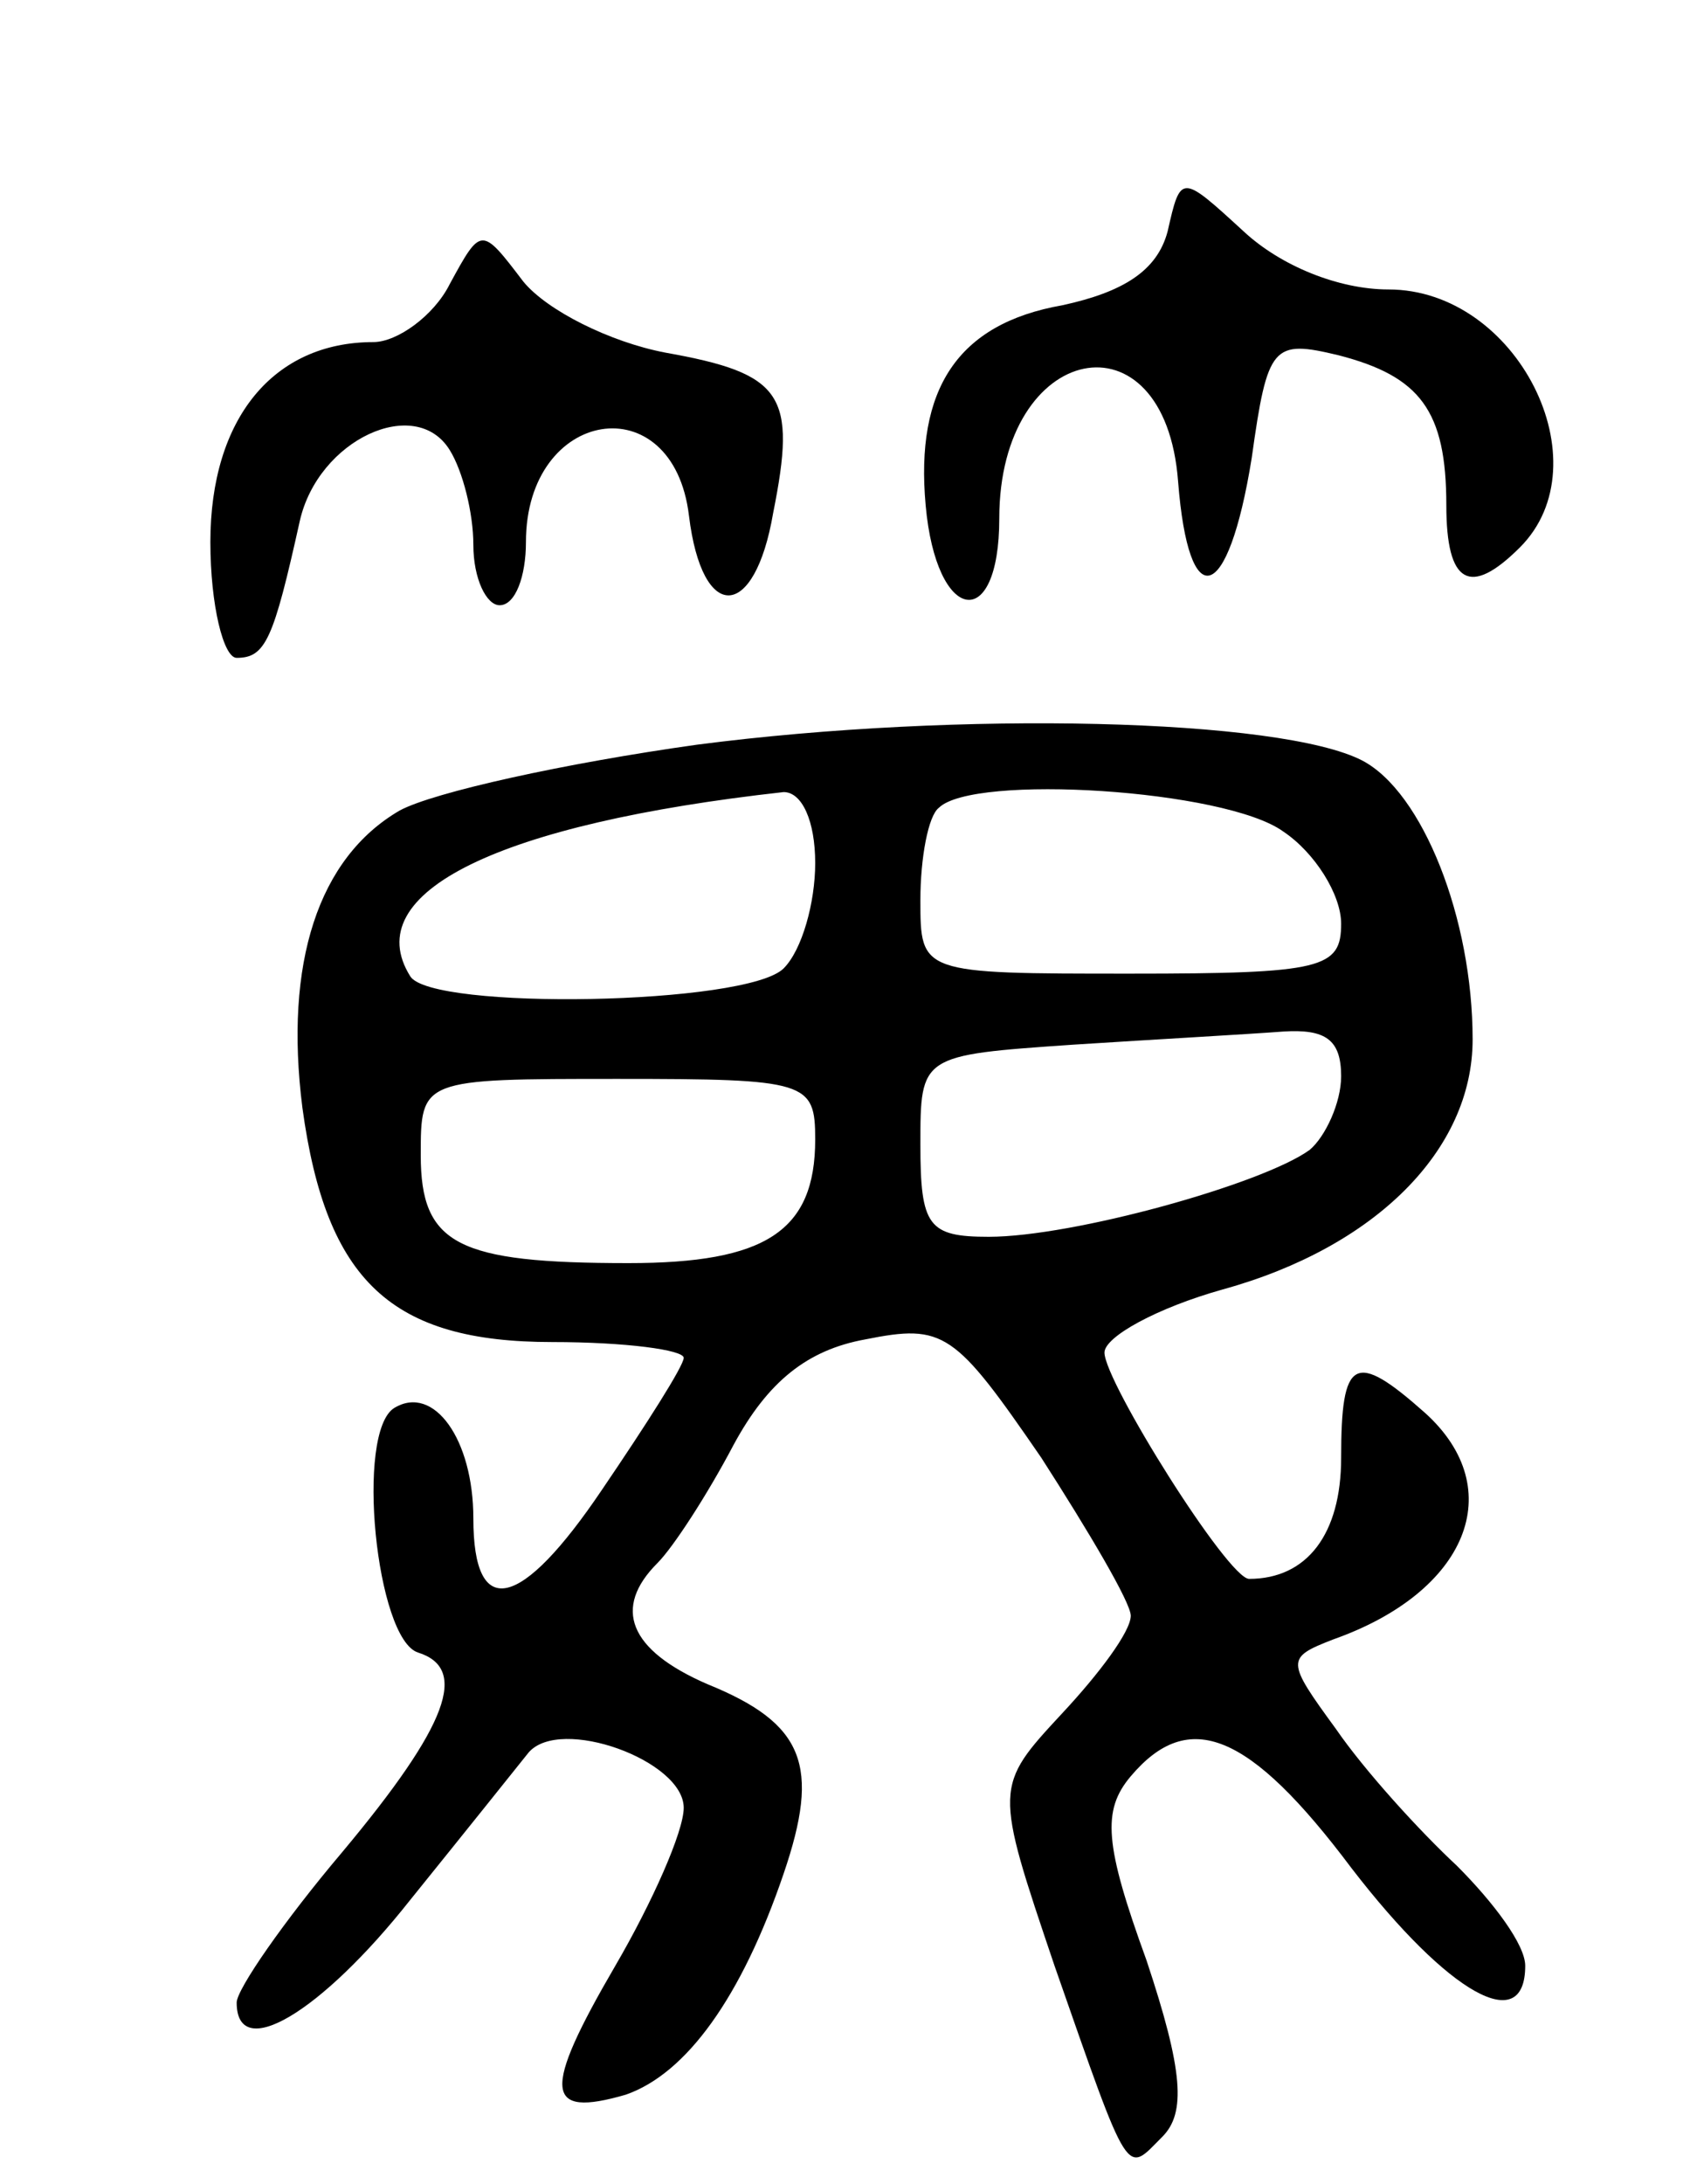 <svg version="1.0" xmlns="http://www.w3.org/2000/svg"
 width="64pt" height="83pt" viewBox="0 0 64 83"
 preserveAspectRatio="xMidYMid meet">
<g transform="translate(0,83) scale(0.1,-0.1)"
fill="#000000" stroke="none">
<path d="M444 742 c-4 -15 -17 -23 -40 -28 -40 -7 -56 -32 -52 -76 4 -45 28
-49 28 -5 0 67 63 80 68 14 4 -51 19 -47 28 9 6 43 8 45 33 39 31 -8 41 -21
41 -57 0 -30 9 -35 28 -16 32 32 -1 98 -50 98 -19 0 -41 9 -55 22 -24 22 -24
22 -29 0z"/>
<path d="M171 722 c-6 -12 -20 -22 -29 -22 -38 0 -62 -29 -62 -76 0 -24 5 -44
10 -44 11 0 14 7 24 52 7 31 44 48 57 27 5 -8 9 -24 9 -36 0 -13 5 -23 10 -23
6 0 10 11 10 24 0 51 56 60 62 10 5 -41 25 -40 32 1 9 45 4 53 -41 61 -21 4
-45 16 -54 27 -16 21 -16 21 -28 -1z"/>
<path d="M265 547 c-50 -7 -100 -18 -113 -25 -31 -18 -44 -58 -37 -113 9 -66
34 -89 95 -89 28 0 50 -3 50 -6 0 -3 -14 -25 -31 -50 -31 -46 -49 -50 -49 -11
0 30 -15 51 -30 42 -15 -9 -7 -88 9 -93 19 -6 12 -27 -29 -76 -22 -26 -40 -52
-40 -57 0 -23 32 -4 66 39 21 26 41 51 45 56 12 14 59 -3 59 -21 0 -9 -12 -36
-26 -60 -28 -48 -27 -58 4 -49 23 8 44 37 60 84 14 41 8 57 -29 72 -30 13 -36
29 -19 46 6 6 19 26 29 45 13 24 28 36 50 40 30 6 34 3 67 -45 18 -28 34 -55
34 -60 0 -6 -12 -22 -26 -37 -26 -28 -26 -28 -3 -96 29 -83 27 -79 41 -65 9 9
8 25 -6 67 -16 44 -17 57 -6 70 22 26 45 17 84 -35 37 -48 66 -64 66 -37 0 8
-12 24 -26 38 -14 13 -35 36 -46 52 -19 26 -19 27 -1 34 51 18 67 57 35 86
-27 24 -32 21 -32 -17 0 -29 -13 -46 -35 -46 -8 0 -55 75 -55 86 0 6 20 17 45
24 58 16 95 53 95 95 0 46 -19 94 -42 106 -31 16 -153 19 -253 6z m45 -45 c0
-15 -5 -33 -12 -40 -14 -14 -134 -16 -142 -3 -20 32 34 58 142 70 7 0 12 -11
12 -27z m178 12 c12 -8 22 -24 22 -35 0 -17 -7 -19 -80 -19 -80 0 -80 0 -80
28 0 16 3 32 7 35 13 13 109 7 131 -9z m22 -93 c0 -10 -6 -23 -12 -28 -18 -13
-90 -33 -122 -33 -23 0 -26 4 -26 35 0 34 0 34 58 38 31 2 67 4 80 5 16 1 22
-3 22 -17z m-200 -24 c0 -35 -19 -47 -71 -47 -65 0 -79 7 -79 41 0 29 0 29 75
29 72 0 75 -1 75 -23z"/>
</g>
</svg>
